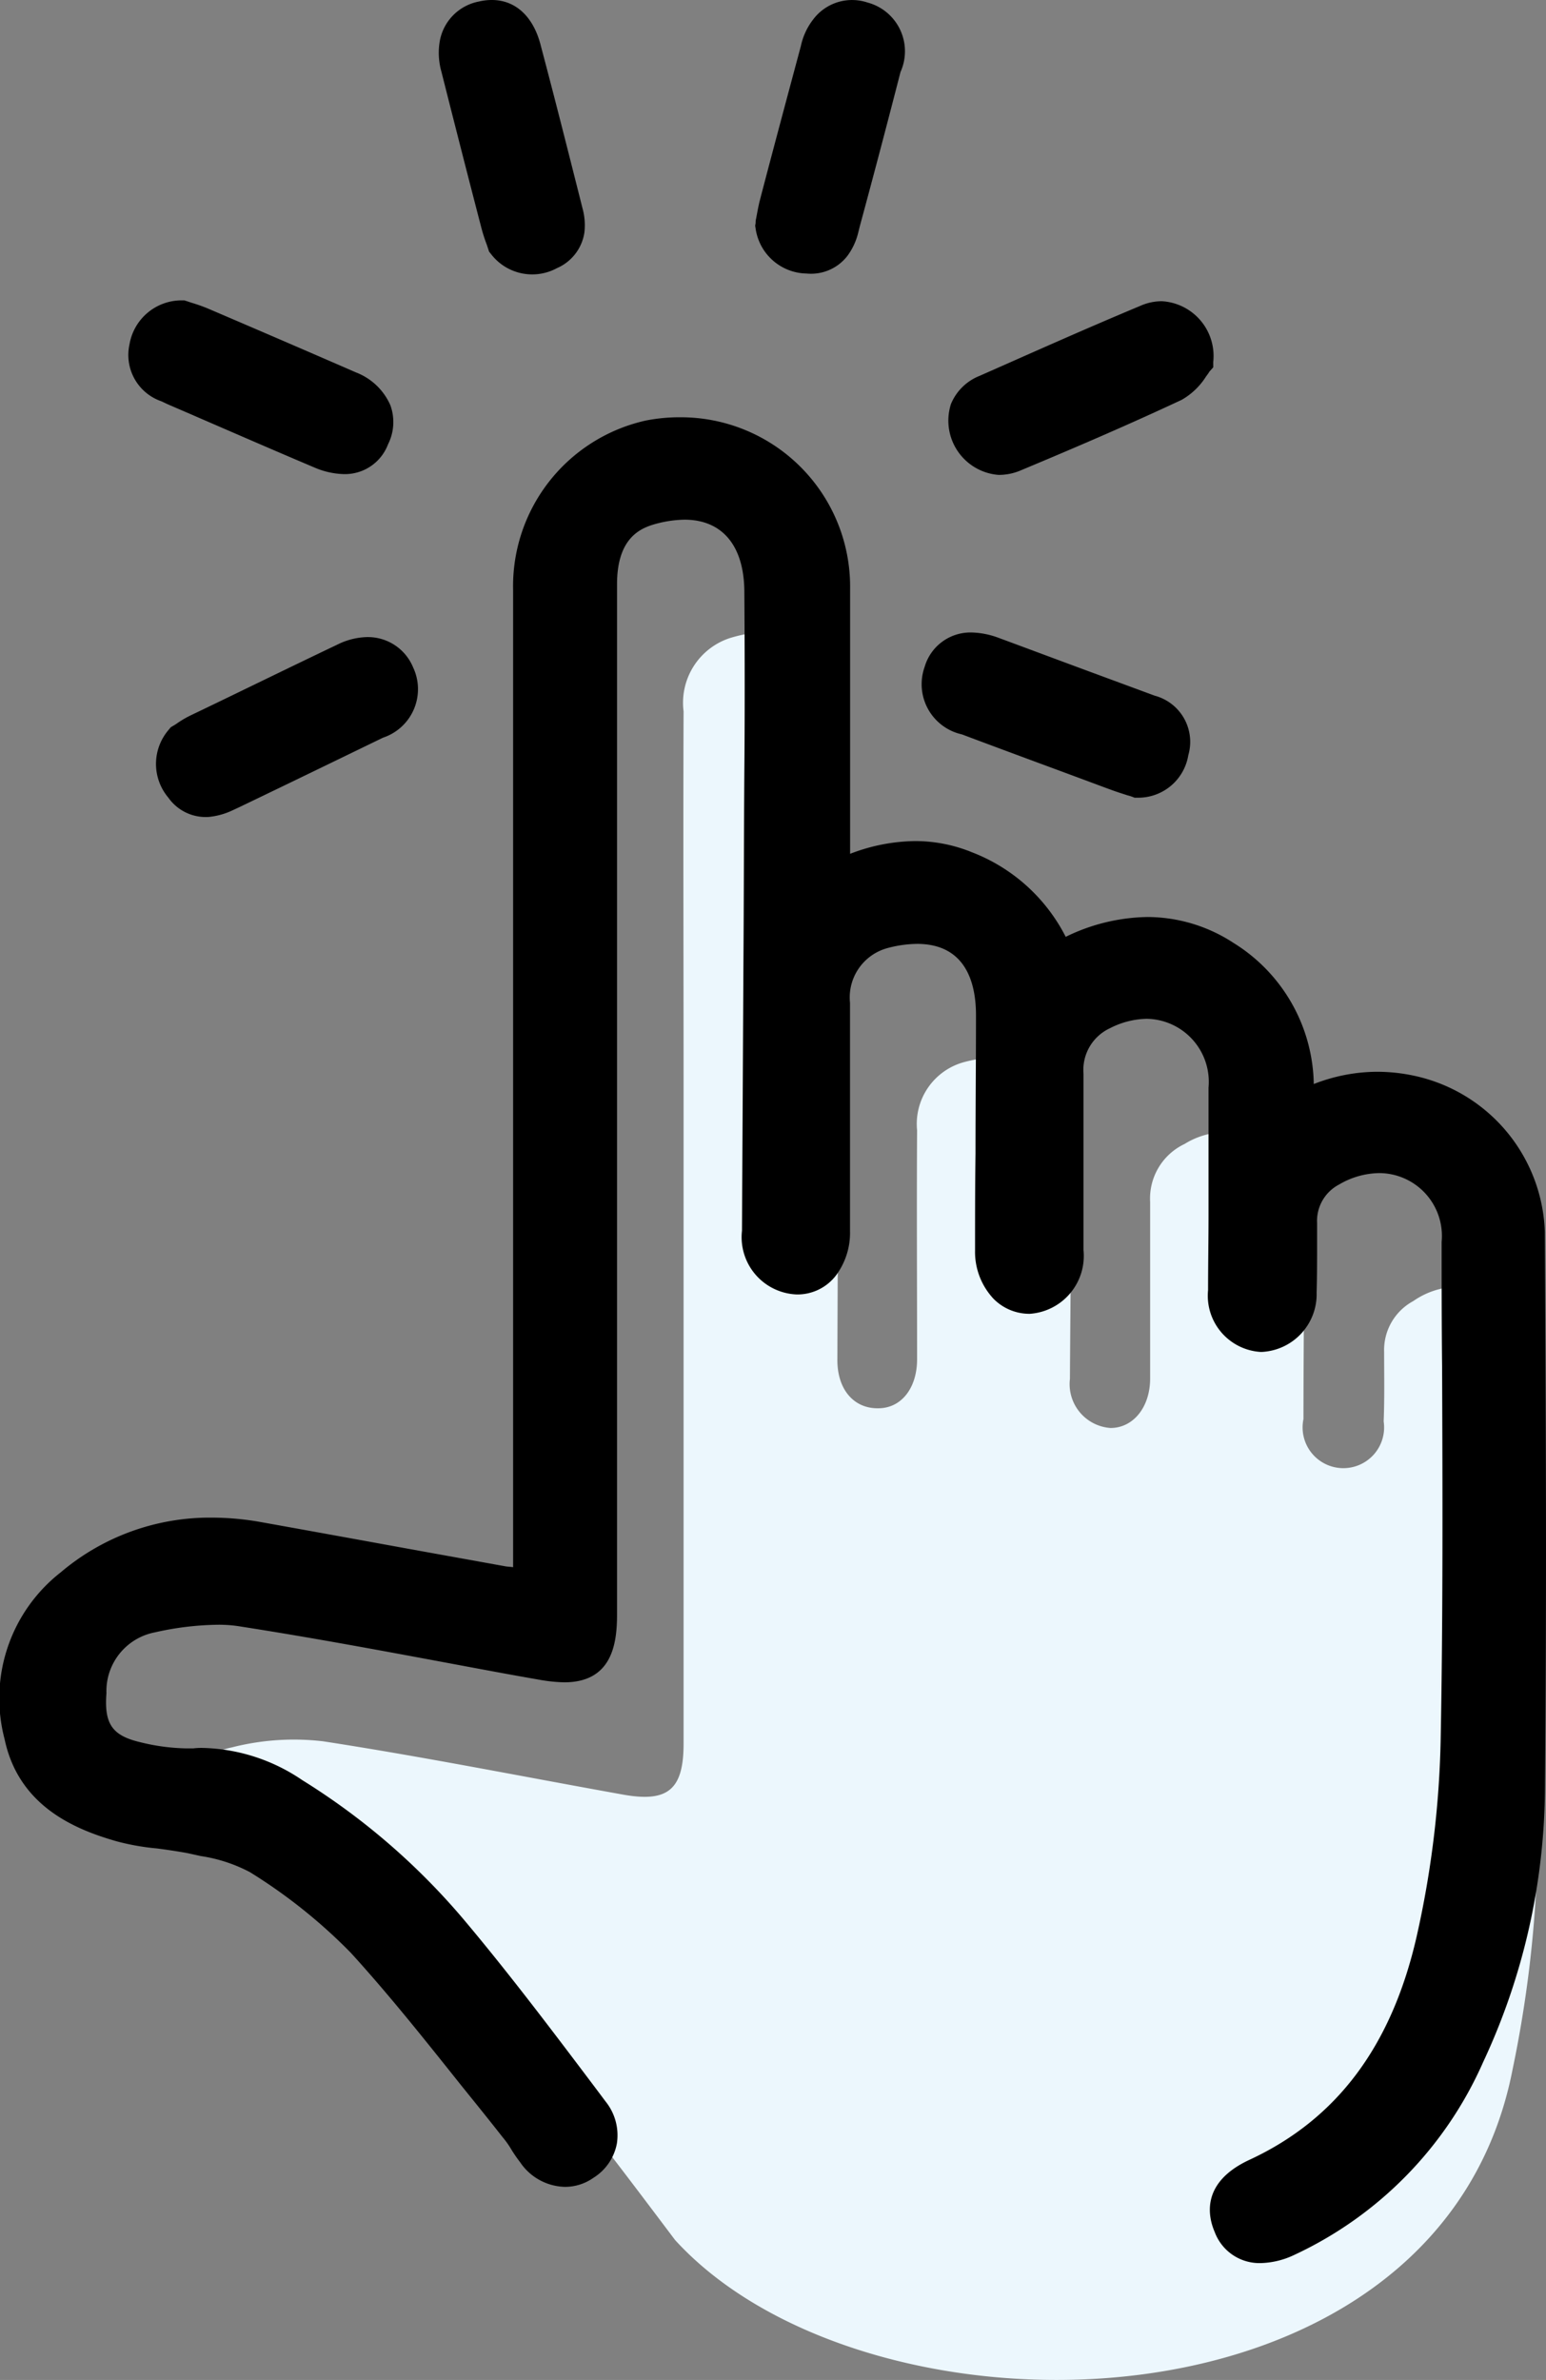 <svg xmlns="http://www.w3.org/2000/svg" viewBox="-2521 4246.646 53.105 81.738"><rect x="-2521" y="4246.646" width="53.105" height="81.738" fill="#808080" stroke="none"/><defs><style>.cls-1{fill:#ecf7fd}</style></defs><g id="Group_87" data-name="Group 87" transform="translate(-2521.035 4246.681)"><path id="Path_2648" d="M79,156.9a1.908,1.908,0,0,0-1,1.75c0,.794.016,1.588-.016,2.382a1.4,1.4,0,1,1-2.755-.081c0-2.317.032-4.635.016-6.968a2.687,2.687,0,0,0-4.1-2.479,2.072,2.072,0,0,0-1.183,1.993v6.061c0,.989-.583,1.7-1.361,1.7a1.51,1.51,0,0,1-1.394-1.685c.016-2.706.049-5.413.049-8.1,0-2.317-1.394-3.371-3.662-2.787a2.2,2.2,0,0,0-1.637,2.35c-.016,2.625,0,5.251,0,7.86,0,1-.551,1.7-1.361,1.685-.826,0-1.394-.664-1.377-1.7.016-5.267.065-10.534.081-15.8q.024-3.111,0-6.223c-.016-2.317-1.572-3.419-3.792-2.723a2.338,2.338,0,0,0-1.572,2.512c-.016,4.2,0,8.411,0,12.608V172.1c0,1.572-.535,2.026-2.074,1.75-3.436-.616-6.855-1.3-10.307-1.831a8.6,8.6,0,0,0-3.144.211,2.563,2.563,0,0,0-2.058,2.528c-.113,1.264.745.5,1.977.794a6.575,6.575,0,0,0,1.945.211c1.3-.081,1.977,1.783,3.047,2.447a22.838,22.838,0,0,1,5.445,4.683c1.7,2.026,3.29,4.149,4.878,6.255,6.644,7.276,26.253,7.017,28.765-5.85a41.016,41.016,0,0,0,.843-6.887c.113-5.7.049-11.409.032-17.113A2.726,2.726,0,0,0,79,156.9Z" class="cls-1" data-name="Path 2648" transform="translate(-30.42 -112.25)"/><path id="Path_2649" d="M53.1,116.371a5.68,5.68,0,0,0-4.311-5.315,6.137,6.137,0,0,0-1.426-.178,6.033,6.033,0,0,0-2.2.421,5.808,5.808,0,0,0-2.755-4.845,5.419,5.419,0,0,0-2.966-.891,6.585,6.585,0,0,0-2.8.681,6.05,6.05,0,0,0-3.209-2.9,5.159,5.159,0,0,0-1.961-.389,6.363,6.363,0,0,0-2.236.438V94.283A5.817,5.817,0,0,0,23.414,88.4a6.011,6.011,0,0,0-1.2.113,5.829,5.829,0,0,0-4.554,5.818v33.562c-.1-.016-.194-.016-.275-.032l-2.966-.535c-1.783-.324-3.646-.664-5.461-.989a9.635,9.635,0,0,0-1.653-.146,7.918,7.918,0,0,0-5.186,1.88,5.494,5.494,0,0,0-1.928,5.721c.486,2.317,2.431,3.111,3.857,3.517a8.185,8.185,0,0,0,1.377.243c.373.049.713.1,1.053.162.146.032.292.065.454.1a5.287,5.287,0,0,1,1.685.551,18.334,18.334,0,0,1,3.468,2.771c1.329,1.458,2.577,3.03,3.792,4.554.47.583.956,1.183,1.426,1.783a3,3,0,0,1,.308.438,5.016,5.016,0,0,0,.292.421,1.908,1.908,0,0,0,1.54.843,1.685,1.685,0,0,0,.972-.308,1.771,1.771,0,0,0,.81-1.183,1.85,1.85,0,0,0-.389-1.442l-.389-.519c-1.442-1.912-2.933-3.889-4.489-5.737a23.44,23.44,0,0,0-5.542-4.781A6.332,6.332,0,0,0,7,134.1a2.285,2.285,0,0,0-.324.016H6.43a7.014,7.014,0,0,1-1.572-.211c-.972-.227-1.248-.632-1.167-1.685a2.055,2.055,0,0,1,1.669-2.09A10.292,10.292,0,0,1,7.5,129.87a4.5,4.5,0,0,1,.826.065c2.4.373,4.829.826,7.179,1.264,1.037.194,2.074.389,3.1.567a5.457,5.457,0,0,0,.81.081c1.637,0,1.815-1.313,1.815-2.317V94.137c0-1.491.7-1.88,1.215-2.042a4,4,0,0,1,1.1-.178c1.3,0,2.042.891,2.058,2.447.016,2.253.016,4.505,0,6.207-.016,2.253-.016,4.489-.032,6.741-.016,3.014-.032,6.012-.049,9.026a1.968,1.968,0,0,0,1.88,2.188,1.666,1.666,0,0,0,1.345-.648,2.446,2.446,0,0,0,.486-1.523v-7.843a1.756,1.756,0,0,1,1.28-1.88,4.074,4.074,0,0,1,1.021-.146c1.669,0,2.026,1.329,2.026,2.447,0,1.588-.016,3.209-.016,4.764-.016,1.1-.016,2.22-.016,3.322a2.357,2.357,0,0,0,.632,1.653,1.731,1.731,0,0,0,1.232.519h.016A1.993,1.993,0,0,0,37.253,117v-6.061a1.577,1.577,0,0,1,.908-1.556,2.871,2.871,0,0,1,1.264-.324,2.166,2.166,0,0,1,2.123,2.366v4.359c0,.859-.016,1.734-.016,2.593a1.935,1.935,0,0,0,1.8,2.123h.049a1.984,1.984,0,0,0,1.88-2.042c.016-.567.016-1.151.016-1.718v-.664a1.41,1.41,0,0,1,.762-1.329,2.78,2.78,0,0,1,1.377-.389,2.16,2.16,0,0,1,2.139,2.366c0,1.426,0,2.836.016,4.262.016,4.2.032,8.54-.049,12.819a33.671,33.671,0,0,1-.826,6.774c-.859,3.76-2.739,6.272-5.737,7.665-1.718.794-1.41,1.993-1.2,2.479a1.64,1.64,0,0,0,1.588,1.07,2.829,2.829,0,0,0,1.134-.275,13.154,13.154,0,0,0,6.5-6.628,22.471,22.471,0,0,0,2.123-9.367C53.167,128.995,53.135,122.286,53.1,116.371Z" data-name="Path 2649" transform="translate(0 -74.104)"/><path id="Path_2650" d="M203.314,136.172l-2.236-.826c-1.053-.389-2.091-.778-3.144-1.167a2.817,2.817,0,0,0-.924-.178,1.638,1.638,0,0,0-1.6,1.183,1.766,1.766,0,0,0,1.28,2.317c1.637.616,3.322,1.232,4.926,1.831l.275.1c.178.065.34.113.486.162.065.016.113.032.162.049l.081.032h.081a1.742,1.742,0,0,0,1.766-1.458A1.641,1.641,0,0,0,203.314,136.172Z" data-name="Path 2650" transform="translate(-163.614 -112.314)"/><path id="Path_2651" d="M35.065,66.079c-1.637-.713-3.29-1.426-5.1-2.2a5.741,5.741,0,0,0-.551-.194l-.146-.049-.1-.032h-.1a1.815,1.815,0,0,0-1.783,1.507,1.682,1.682,0,0,0,1.1,1.961l.211.1c1.653.713,3.355,1.459,5.04,2.172a2.714,2.714,0,0,0,1.021.227,1.581,1.581,0,0,0,1.507-1.021,1.7,1.7,0,0,0,.081-1.345A2.119,2.119,0,0,0,35.065,66.079Z" data-name="Path 2651" transform="translate(-22.801 -53.323)"/><path id="Path_2652" d="M210.08,65.891a1.884,1.884,0,0,0-1.766-2.091,1.824,1.824,0,0,0-.745.162c-1.977.826-3.889,1.685-5.51,2.4a1.765,1.765,0,0,0-.989.972,1.869,1.869,0,0,0,1.637,2.431,1.915,1.915,0,0,0,.778-.162c1.977-.826,3.743-1.588,5.51-2.415a2.389,2.389,0,0,0,.843-.81,1.589,1.589,0,0,0,.113-.162l.13-.146Z" data-name="Path 2652" transform="translate(-168.371 -53.49)"/><path id="Path_2653" d="M41.921,136.027a1.68,1.68,0,0,0-1.653-1.037,2.418,2.418,0,0,0-.956.259c-1.734.826-3.549,1.718-5.007,2.415a3.445,3.445,0,0,0-.5.292,1.49,1.49,0,0,1-.13.081l-.081.049-.065.081a1.794,1.794,0,0,0-.016,2.334,1.57,1.57,0,0,0,1.377.664,2.441,2.441,0,0,0,.826-.227l.243-.113c1.621-.778,3.29-1.588,4.926-2.382A1.756,1.756,0,0,0,41.921,136.027Z" data-name="Path 2653" transform="translate(-27.696 -113.142)"/><path id="Path_2654" d="M94.408.019a1.686,1.686,0,0,0-1.345,1.41,2.38,2.38,0,0,0,.065,1c.47,1.864.972,3.824,1.377,5.38a5.572,5.572,0,0,0,.178.551l.049.146.032.1.065.081a1.783,1.783,0,0,0,2.269.486,1.59,1.59,0,0,0,.94-1.215,2.17,2.17,0,0,0-.065-.843l-.065-.259c-.438-1.734-.891-3.533-1.361-5.3C96.255.359,95.445-.224,94.408.019Z" data-name="Path 2654" transform="translate(-77.93 0)"/><path id="Path_2655" d="M163.957.087a1.671,1.671,0,0,0-1.864.583,2.24,2.24,0,0,0-.421.908c-.5,1.864-1.021,3.808-1.426,5.364-.049.211-.081.405-.113.567a.5.5,0,0,0-.016.146l-.016.1.016.1a1.8,1.8,0,0,0,1.75,1.54,1.576,1.576,0,0,0,1.41-.616,2.206,2.206,0,0,0,.357-.762l.065-.259c.47-1.734.94-3.517,1.394-5.283A1.733,1.733,0,0,0,163.957.087Z" data-name="Path 2655" transform="translate(-134.126 -0.036)"/></g></svg>